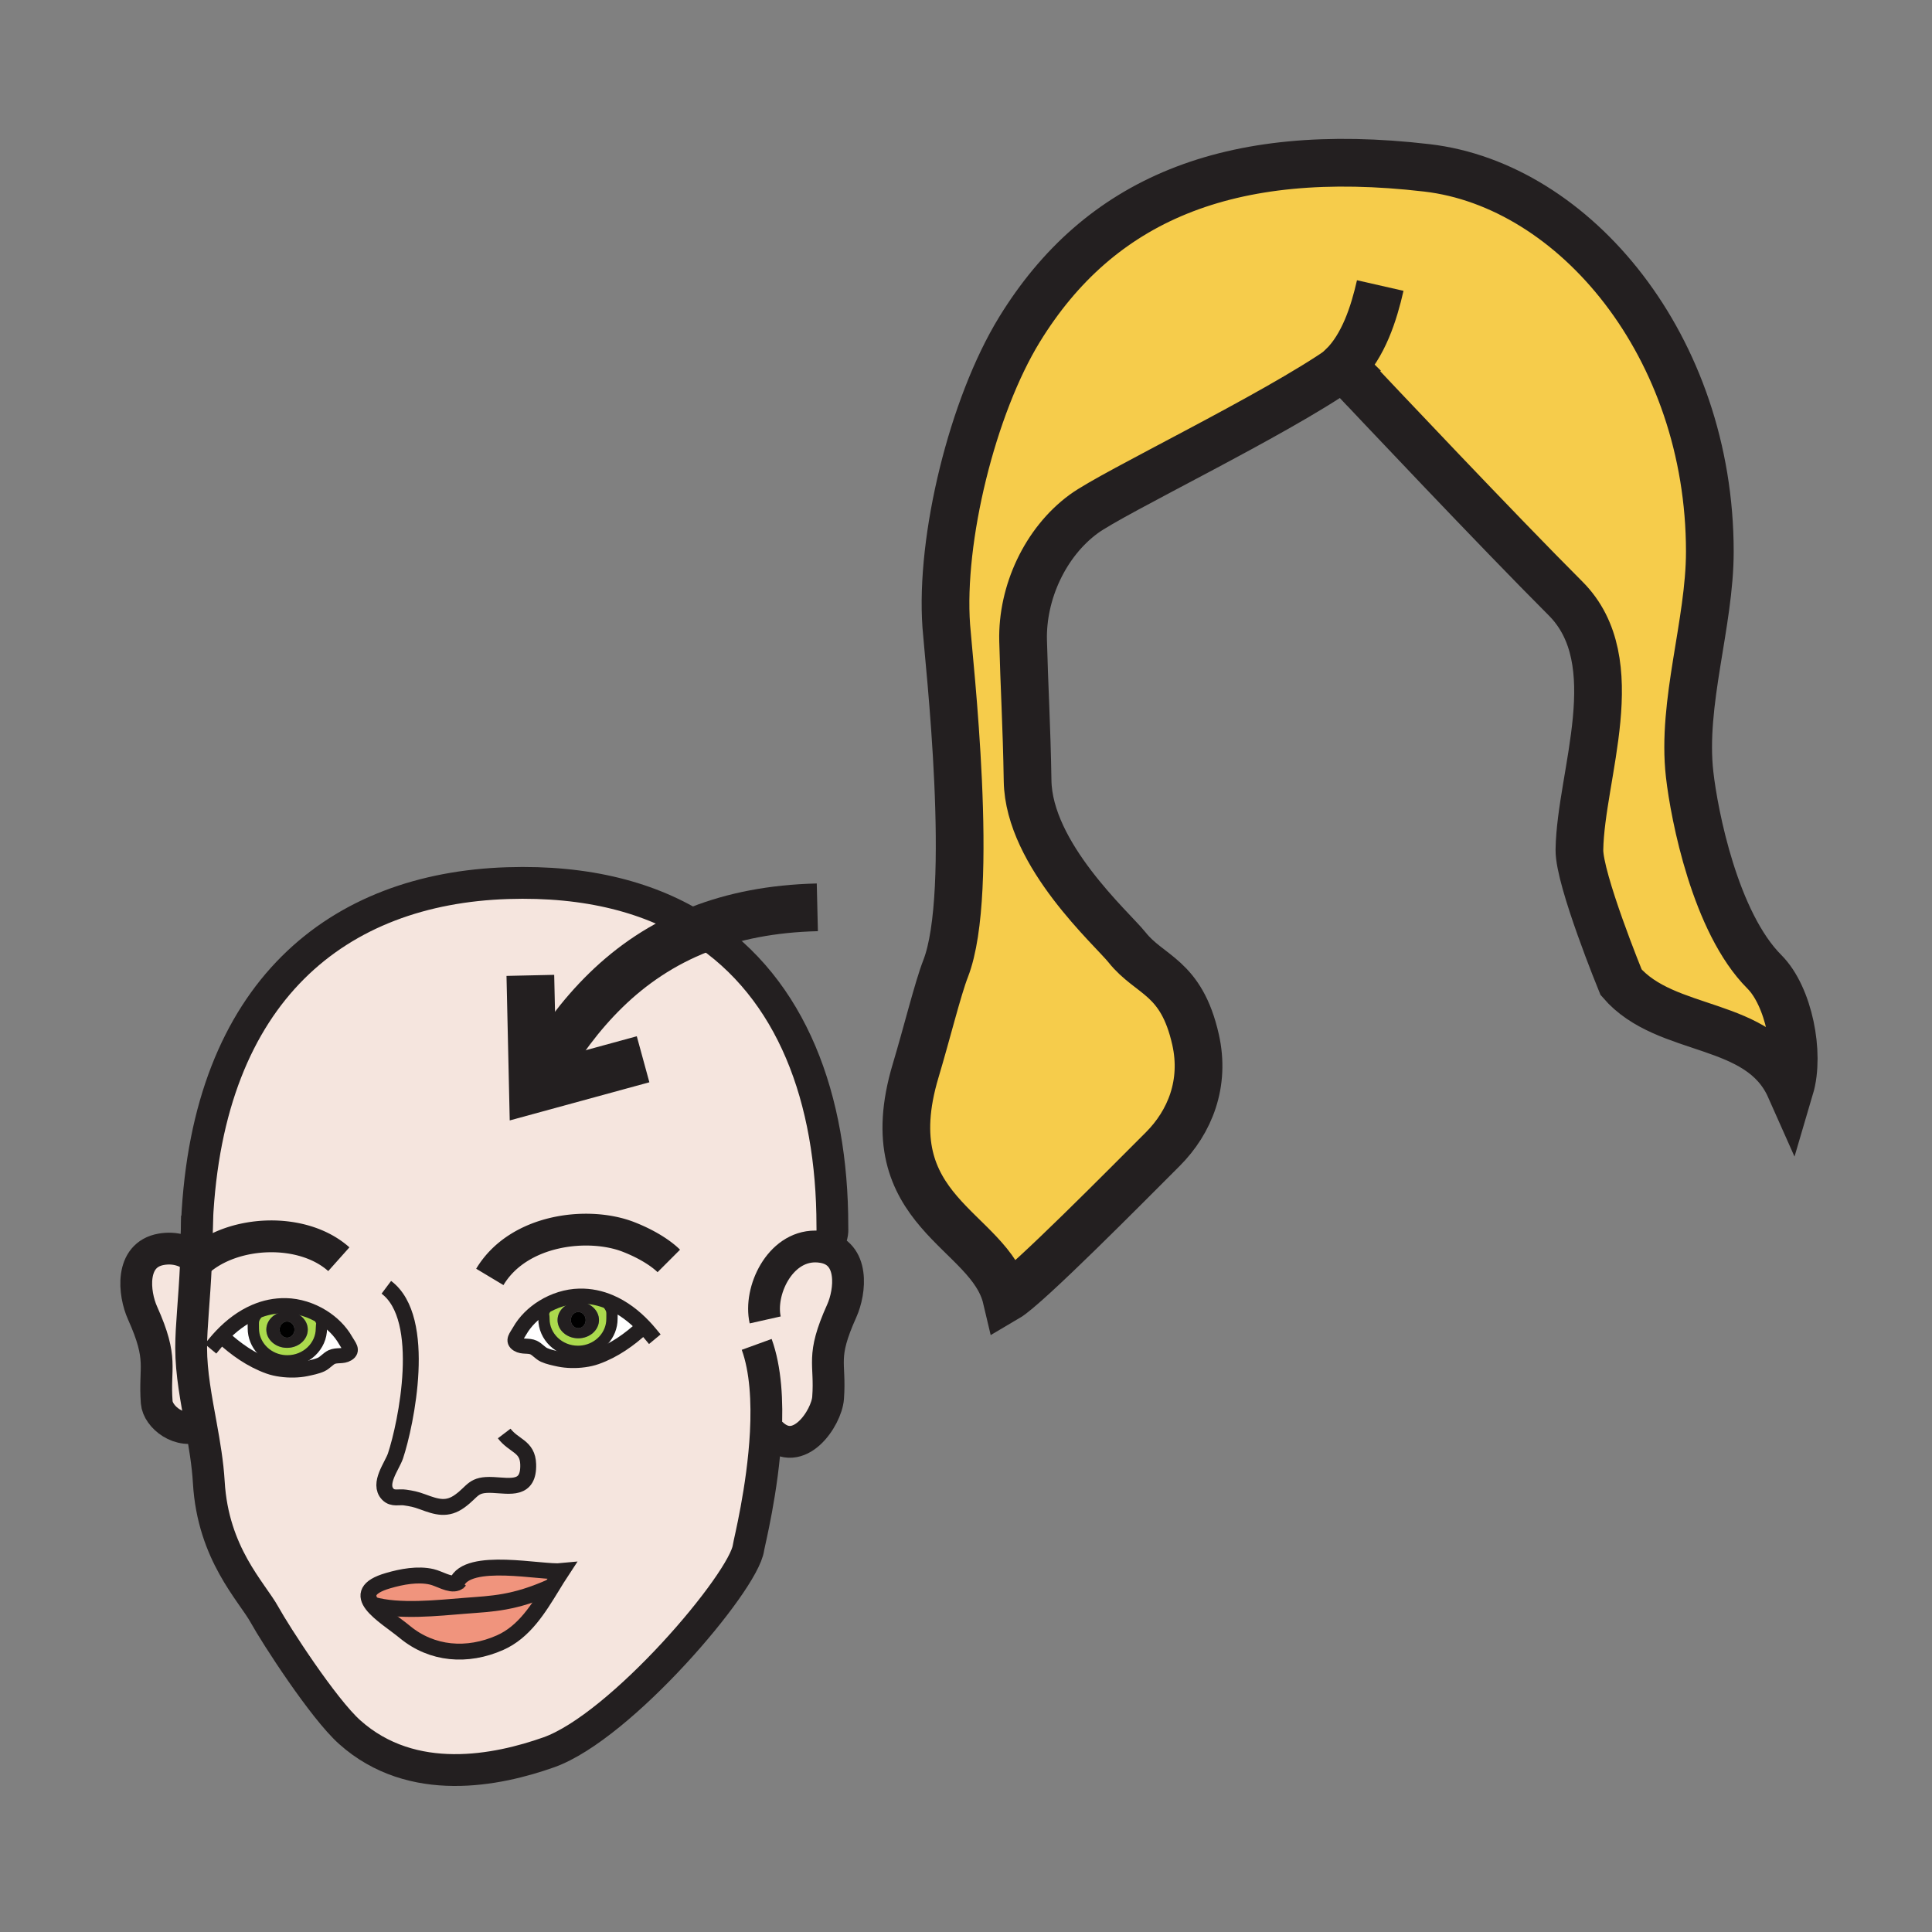 <?xml version="1.0"?><svg xmlns="http://www.w3.org/2000/svg" width="850.394" height="850.394" viewBox="0 0 850.394 850.394" overflow="visible"><rect x="0" y="0" width="850.394" height="850.394" fill="#808080" stroke="none"/><path d="M591.03 161.71c-30.28 21.22-101.021 54.97-114.021 64.52-16.89 12.38-27.2 34.57-26.68 55.73.49 19.78 1.58 37.1 1.979 61.72.54 32.69 37.341 65.22 43.73 73.26 10.15 12.8 23.9 12.67 30.21 40.69 4.33 19.28-2.5 36.21-14.41 48.15-14.93 14.899-59.72 60.3-68.82 65.63-7.229-30.67-58.75-37.51-40-100.09 4.9-16.33 9.79-36.23 13.2-44.96 13.18-33.82 1.37-135.851.3-150.771-2.76-38.44 11.52-96.84 32.24-130.59 34.9-56.83 91.74-81.32 179.33-71.11C693.15 81.47 752.6 152.63 752.6 242.8c0 31.6-12.46 66.53-8.89 98.04 2.05 18.1 11.28 65.31 32.92 86.93 10.71 10.73 15.75 35.811 11.26 51-13.42-30.199-54.449-23.3-74.35-46.43 0 0-18.55-45.32-18.34-58.34.54-33.02 21.67-82.77-6.101-110.57-29.77-29.77-84.859-88.18-95.85-99.85-1.26-1.34-1.94-2.06-1.94-2.06-.089.06-.179.13-.279.19z" fill="#f6cc4b"></path><path d="M97.5 588.04l.33.31c5.91 5.46 12.72 10.33 20.59 13.131 1.6.569 3.4.979 5.28 1.229 3.71.521 7.72.43 11.03-.25 2.11-.45 4.71-.96 6.66-1.86 1.65-.77 3.05-2.529 4.58-3.25 2.3-1.06 4.86-.119 7.01-1.449 2.51-1.54.61-3.311-.83-5.841-2.36-4.189-6-7.77-10.26-10.43-4.84-3-10.49-4.81-16.03-4.93-4.83-.101-9.37.89-13.56 2.689-5.56 2.371-10.52 6.151-14.8 10.651zm185.87-4.21c-4.27-4.49-9.23-8.271-14.79-10.64-4.19-1.801-8.73-2.79-13.55-2.681-5.54.12-11.19 1.92-16.02 4.92-4.27 2.65-7.91 6.24-10.28 10.42-1.43 2.551-3.34 4.311-.83 5.86 2.14 1.33 4.71.38 7 1.44 1.54.729 2.94 2.489 4.58 3.239 1.96.9 4.56 1.42 6.67 1.88 3.32.681 7.32.771 11.03.25 1.87-.26 3.67-.67 5.27-1.239 7.88-2.79 14.7-7.681 20.59-13.141l.33-.308zm24.78-174.82c40.51 26.11 58.23 74.73 58.23 130.59 0 2.301.37 3.61-1.79 7.98l-5.75 1.07c1.11 0 2.25.1 3.42.3 13.96 2.439 12.08 19.52 8.25 28.04-9.34 20.75-4.84 22.52-6.02 38.34-.67 8.83-12.99 27.34-25.07 15.46l-2.33-.11c-1.31 24.82-7.35 48.48-7.65 50.65-2.1 15.07-56.05 78.71-87.93 89.99-22.45 7.93-59.96 15.8-87.59-8.891-11.65-10.399-32.67-42.96-37.45-51.63-5.59-10.149-22.73-26.84-24.56-58.359-.49-8.36-1.93-16.721-3.43-25.03-2.1-11.57-4.34-23.021-4.34-34.141 0-9.699 1.38-20.619 2.12-37.17.4-.39.82-.77 1.26-1.149-.38-.351-.77-.69-1.17-1 .02-.44.04-.891.05-1.34.18-4.551.29-9.511.32-14.96 4.73-101.74 62.22-146.55 136.74-148.93 35.18-1.12 63.16 6.4 84.69 20.29zm-60.9 282.53c-8.72.89-41.52-6.67-46.25 5.2-2.94 1.17-7.69-1.931-10.93-2.67-6.13-1.431-13.25-.08-19.22 1.66-9.57 2.77-10.05 6.55-7.04 10.529 3.13 4.11 10 8.44 14.41 12.09 11.91 9.82 27.41 11.091 41.87 4.69 10.68-4.71 16.97-15.04 22.98-24.83 1.39-2.279 2.77-4.529 4.18-6.669z" fill="#f5e5de" class="aac-skin-fill"></path><path d="M283.37 583.83l-.33.31c-5.89 5.46-12.71 10.351-20.59 13.141-1.6.569-3.4.979-5.27 1.239l-.51-3.869c7.19-1.051 12.69-6.99 12.69-14.15 0-2.96.29-3.73-1.32-6.02l.54-1.29c5.56 2.369 10.52 6.149 14.79 10.639z" fill="#fff"></path><path d="M268.04 574.48c1.61 2.289 1.32 3.06 1.32 6.02 0 7.16-5.5 13.1-12.69 14.15-.74.1-1.51.159-2.28.159-8.27 0-14.97-6.409-14.97-14.31 0-2.19-.6-1.99.33-3.84l-.74-1.23c4.83-3 10.48-4.8 16.02-4.92 4.82-.109 9.36.88 13.55 2.681l-.54 1.29zm-4.39 6.57c0-4.45-4.08-8.03-9.12-8.03-5.04 0-9.12 3.58-9.12 8.03 0 4.42 4.08 8.021 9.12 8.021 5.04-.001 9.12-3.601 9.12-8.021z" fill="#abda4d"></path><path d="M254.53 573.02c5.04 0 9.12 3.58 9.12 8.03 0 4.42-4.08 8.021-9.12 8.021-5.04 0-9.12-3.601-9.12-8.021 0-4.45 4.08-8.03 9.12-8.03zm3.27 8.03c0-1.97-1.46-3.58-3.26-3.58-1.81 0-3.28 1.61-3.28 3.58 0 1.96 1.47 3.561 3.28 3.561 1.8-.001 3.26-1.601 3.26-3.561z" fill="#231f20"></path><path d="M256.67 594.65l.51 3.869c-3.71.521-7.71.431-11.03-.25-2.11-.46-4.71-.979-6.67-1.88-1.64-.75-3.04-2.51-4.58-3.239-2.29-1.061-4.86-.11-7-1.44-2.51-1.55-.6-3.31.83-5.86 2.37-4.18 6.01-7.77 10.28-10.42l.74 1.23c-.93 1.85-.33 1.649-.33 3.84 0 7.9 6.7 14.31 14.97 14.31.77 0 1.54-.06 2.28-.16z" fill="#fff"></path><path d="M254.54 577.47c1.8 0 3.26 1.61 3.26 3.58 0 1.96-1.46 3.561-3.26 3.561-1.81 0-3.28-1.601-3.28-3.561 0-1.97 1.47-3.58 3.28-3.58z"></path><path d="M201 696.74c4.73-11.87 37.53-4.311 46.25-5.2-1.41 2.14-2.79 4.39-4.18 6.67l-.01-.01c-16.74 7.569-26.43 7.66-38.28 8.6-11.78.931-29.22 2.9-40.95-.55l-.02.01c-3.01-3.979-2.53-7.76 7.04-10.529 5.97-1.74 13.09-3.091 19.22-1.66 3.24.739 7.99 3.839 10.93 2.669z" fill="#f0947d"></path><path d="M243.06 698.2l.01.01c-6.01 9.79-12.3 20.12-22.98 24.83-14.46 6.4-29.96 5.13-41.87-4.69-4.41-3.649-11.28-7.979-14.41-12.09l.02-.01c11.73 3.45 29.17 1.48 40.95.55 11.85-.94 21.54-1.03 38.28-8.6z" fill="#f0947d"></path><path d="M152.15 590.06c1.44 2.53 3.34 4.301.83 5.841-2.15 1.33-4.71.39-7.01 1.449-1.53.721-2.93 2.48-4.58 3.25-1.95.9-4.55 1.41-6.66 1.86-3.31.68-7.32.771-11.03.25l.51-3.88c.74.1 1.51.16 2.28.16 8.27 0 14.98-6.4 14.98-14.29 0-2.19.59-2-.34-3.84l.76-1.23c4.26 2.66 7.9 6.24 10.26 10.43z" fill="#fff"></path><path d="M141.89 579.63l-.76 1.23c.93 1.84.34 1.649.34 3.84 0 7.89-6.71 14.29-14.98 14.29-.77 0-1.54-.061-2.28-.16-7.19-1.05-12.7-6.98-12.7-14.13 0-2.97-.28-3.73 1.33-6.01l-.54-1.301c4.19-1.8 8.73-2.79 13.56-2.689 5.54.12 11.19 1.93 16.03 4.93zm-6.42 5.61c0-4.44-4.08-8.03-9.12-8.03s-9.12 3.59-9.12 8.03c0 4.439 4.08 8.029 9.12 8.029s9.12-3.589 9.12-8.029z" fill="#abda4d"></path><path d="M126.35 577.21c5.04 0 9.12 3.59 9.12 8.03 0 4.439-4.08 8.029-9.12 8.029s-9.12-3.59-9.12-8.029c0-4.44 4.08-8.03 9.12-8.03zm3.27 8.03c0-1.971-1.47-3.561-3.27-3.561-1.82 0-3.28 1.59-3.28 3.561 0 1.97 1.46 3.56 3.28 3.56 1.8 0 3.27-1.59 3.27-3.56z" fill="#231f20"></path><path d="M126.35 581.68c1.8 0 3.27 1.59 3.27 3.561 0 1.97-1.47 3.56-3.27 3.56-1.82 0-3.28-1.59-3.28-3.56 0-1.971 1.46-3.561 3.28-3.561z"></path><path d="M124.21 598.83l-.51 3.88c-1.88-.25-3.68-.66-5.28-1.229-7.87-2.801-14.68-7.671-20.59-13.131l-.33-.31c4.28-4.5 9.24-8.28 14.8-10.65l.54 1.301c-1.61 2.279-1.33 3.04-1.33 6.01 0 7.149 5.51 13.079 12.7 14.129z" fill="#fff"></path><path d="M86.26 556.1c-.74 16.551-2.12 27.471-2.12 37.17 0 11.12 2.24 22.57 4.34 34.141-9.3 4.16-19.01-3.74-19.5-10.17-1.18-15.811 3.08-18.561-6.24-39.32-3.83-8.51-5.72-25.59 8.24-28.03 6.03-1.05 11.24.721 15.37 4.061l-.09 2.148z" fill="#f5e5de" class="aac-skin-fill"></path><g fill="none" stroke="#231f20"><path d="M593.25 163.58c10.99 11.67 66.08 70.08 95.85 99.85 27.771 27.8 6.641 77.55 6.101 110.57-.21 13.02 18.34 58.34 18.34 58.34 19.9 23.13 60.93 16.23 74.35 46.43 4.49-15.189-.55-40.27-11.26-51-21.64-21.62-30.87-68.83-32.92-86.93-3.57-31.51 8.89-66.44 8.89-98.04 0-90.17-59.449-161.33-124.51-168.91C540.5 63.68 483.66 88.17 448.76 145c-20.72 33.75-35 92.15-32.24 130.59 1.07 14.92 12.88 116.95-.3 150.771-3.41 8.729-8.3 28.63-13.2 44.96-18.75 62.58 32.77 69.42 40 100.09 9.101-5.33 53.891-50.73 68.82-65.63 11.91-11.94 18.74-28.87 14.41-48.15-6.31-28.02-20.06-27.89-30.21-40.69-6.39-8.04-43.19-40.57-43.73-73.26-.399-24.62-1.489-41.94-1.979-61.72-.521-21.16 9.79-43.35 26.68-55.73 13-9.55 83.74-43.3 114.021-64.52.1-.06.189-.13.279-.19-.001-.001.679.719 1.939 2.059z" stroke-width="21"></path><path d="M594.84 163.78c-.59.01-1.12-.06-1.59-.2-1.03-.28-1.78-.91-2.22-1.87-.061-.12-.11-.24-.16-.37 9.31-9.07 13.88-23.44 16.66-35.66" stroke-width="21"></path><path d="M215.6 562.05c12.66-21.1 43.45-24.47 61.08-17.58 9.45 3.69 15.21 8.061 17.7 10.55M149.14 554.26c-15.91-14.2-46.15-12.85-61.62.69-.44.38-.86.76-1.26 1.149a30.342 30.342 0 0 0-3.23 3.69" stroke-width="14"></path><path d="M170.05 566.62c18.39 13.75 8.66 60.33 4.03 74.21-1.48 4.42-7.82 12.28-3.36 16.88 2.16 2.23 4.93 1.021 7.63 1.45 2.81.43 4.48.71 7.7 1.899 6.22 2.32 10.76 3.721 16.36-.35 6.07-4.4 5.63-7.51 14.58-7.08 7.53.36 15.87 2.47 15.5-9.13-.25-7.99-6.27-7.89-10.56-13.53M200.5 698.77c.09-.729.26-1.409.5-2.029 4.73-11.87 37.53-4.311 46.25-5.2-1.41 2.14-2.79 4.39-4.18 6.67-6.01 9.79-12.3 20.12-22.98 24.83-14.46 6.4-29.96 5.13-41.87-4.69-4.41-3.649-11.28-7.979-14.41-12.09-3.01-3.979-2.53-7.76 7.04-10.529 5.97-1.74 13.09-3.091 19.22-1.66 3.24.739 7.99 3.84 10.93 2.67.5-.2.95-.521 1.33-1" stroke-width="7"></path><path d="M163.83 706.25c11.73 3.45 29.17 1.48 40.95.55 11.85-.939 21.54-1.03 38.28-8.6" stroke-width="7"></path><path d="M94.77 591.12c.88-1.061 1.79-2.09 2.73-3.08 4.28-4.5 9.24-8.28 14.8-10.65 4.19-1.8 8.73-2.79 13.56-2.689 5.54.12 11.19 1.93 16.03 4.93 4.26 2.66 7.9 6.24 10.26 10.43 1.44 2.53 3.34 4.301.83 5.841-2.15 1.33-4.71.39-7.01 1.449-1.53.721-2.93 2.48-4.58 3.25-1.95.9-4.55 1.41-6.66 1.86-3.31.68-7.32.771-11.03.25-1.88-.25-3.68-.66-5.28-1.229-7.87-2.801-14.68-7.671-20.59-13.131" stroke-width="6.629" stroke-linecap="square" stroke-miterlimit="10"></path><path d="M141.13 580.86c.93 1.84.34 1.649.34 3.84 0 7.89-6.71 14.29-14.98 14.29-.77 0-1.54-.061-2.28-.16-7.19-1.05-12.7-6.98-12.7-14.13 0-2.97-.28-3.73 1.33-6.01" stroke-width="4.972" stroke-linecap="square" stroke-miterlimit="10"></path><path d="M286.11 586.92c-.88-1.06-1.79-2.09-2.74-3.09-4.27-4.49-9.23-8.271-14.79-10.64-4.19-1.801-8.73-2.79-13.55-2.681-5.54.12-11.19 1.92-16.02 4.92-4.27 2.65-7.91 6.24-10.28 10.42-1.43 2.551-3.34 4.311-.83 5.86 2.14 1.33 4.71.38 7 1.44 1.54.729 2.94 2.489 4.58 3.239 1.96.9 4.56 1.42 6.67 1.88 3.32.681 7.32.771 11.03.25 1.87-.26 3.67-.67 5.27-1.239 7.88-2.79 14.7-7.681 20.59-13.141" stroke-width="6.629" stroke-linecap="square" stroke-miterlimit="10"></path><path d="M239.75 576.66c-.93 1.85-.33 1.649-.33 3.84 0 7.9 6.7 14.31 14.97 14.31.77 0 1.54-.06 2.28-.159 7.19-1.051 12.69-6.99 12.69-14.15 0-2.96.29-3.73-1.32-6.02" stroke-width="4.972" stroke-linecap="square" stroke-miterlimit="10"></path><path d="M86.73 535.07c0 .87 0 1.729-.01 2.58-.03 5.449-.14 10.409-.32 14.96-.01.449-.03.899-.05 1.34l-.09 2.149c-.74 16.551-2.12 27.471-2.12 37.17 0 11.12 2.24 22.57 4.34 34.141 1.5 8.31 2.94 16.67 3.43 25.03 1.83 31.52 18.97 48.21 24.56 58.359 4.78 8.67 25.8 41.23 37.45 51.63 27.63 24.69 65.14 16.82 87.59 8.891 31.88-11.28 85.83-74.92 87.93-89.99.3-2.17 6.34-25.83 7.65-50.65.71-13.779-.02-27.92-4.02-38.93M336.81 580.98c-2.84-12.65 6.29-32.33 22.03-32.33 1.11 0 2.25.1 3.42.3 13.96 2.439 12.08 19.52 8.25 28.04-9.34 20.75-4.84 22.52-6.02 38.34-.67 8.83-12.99 27.34-25.07 15.46" stroke-width="14"></path><path d="M88.61 556.02c-.35-.369-.72-.72-1.09-1.069-.38-.351-.77-.69-1.17-1-4.13-3.34-9.34-5.11-15.37-4.061-13.96 2.44-12.07 19.521-8.24 28.03 9.32 20.76 5.06 23.51 6.24 39.32.49 6.43 10.2 14.33 19.5 10.17.26-.12.53-.25.79-.391M86.4 552.61c-.02-5.12.09-10.101.32-14.96 4.73-101.74 62.22-146.55 136.74-148.93 35.18-1.12 63.16 6.4 84.69 20.29 40.51 26.11 58.23 74.73 58.23 130.59 0 2.301.37 3.61-1.79 7.98" stroke-width="14"></path><path stroke-width="21" d="M283.06 466.25l-48.5 13.25-1.12-50.18"></path><path d="M238.18 473.07c15.97-26.801 36.8-51.16 69.97-64.061 14.6-5.69 31.59-9.16 51.61-9.64" stroke-width="21"></path></g><path fill="none" d="M0 0h850.394v850.394H0z"></path></svg>